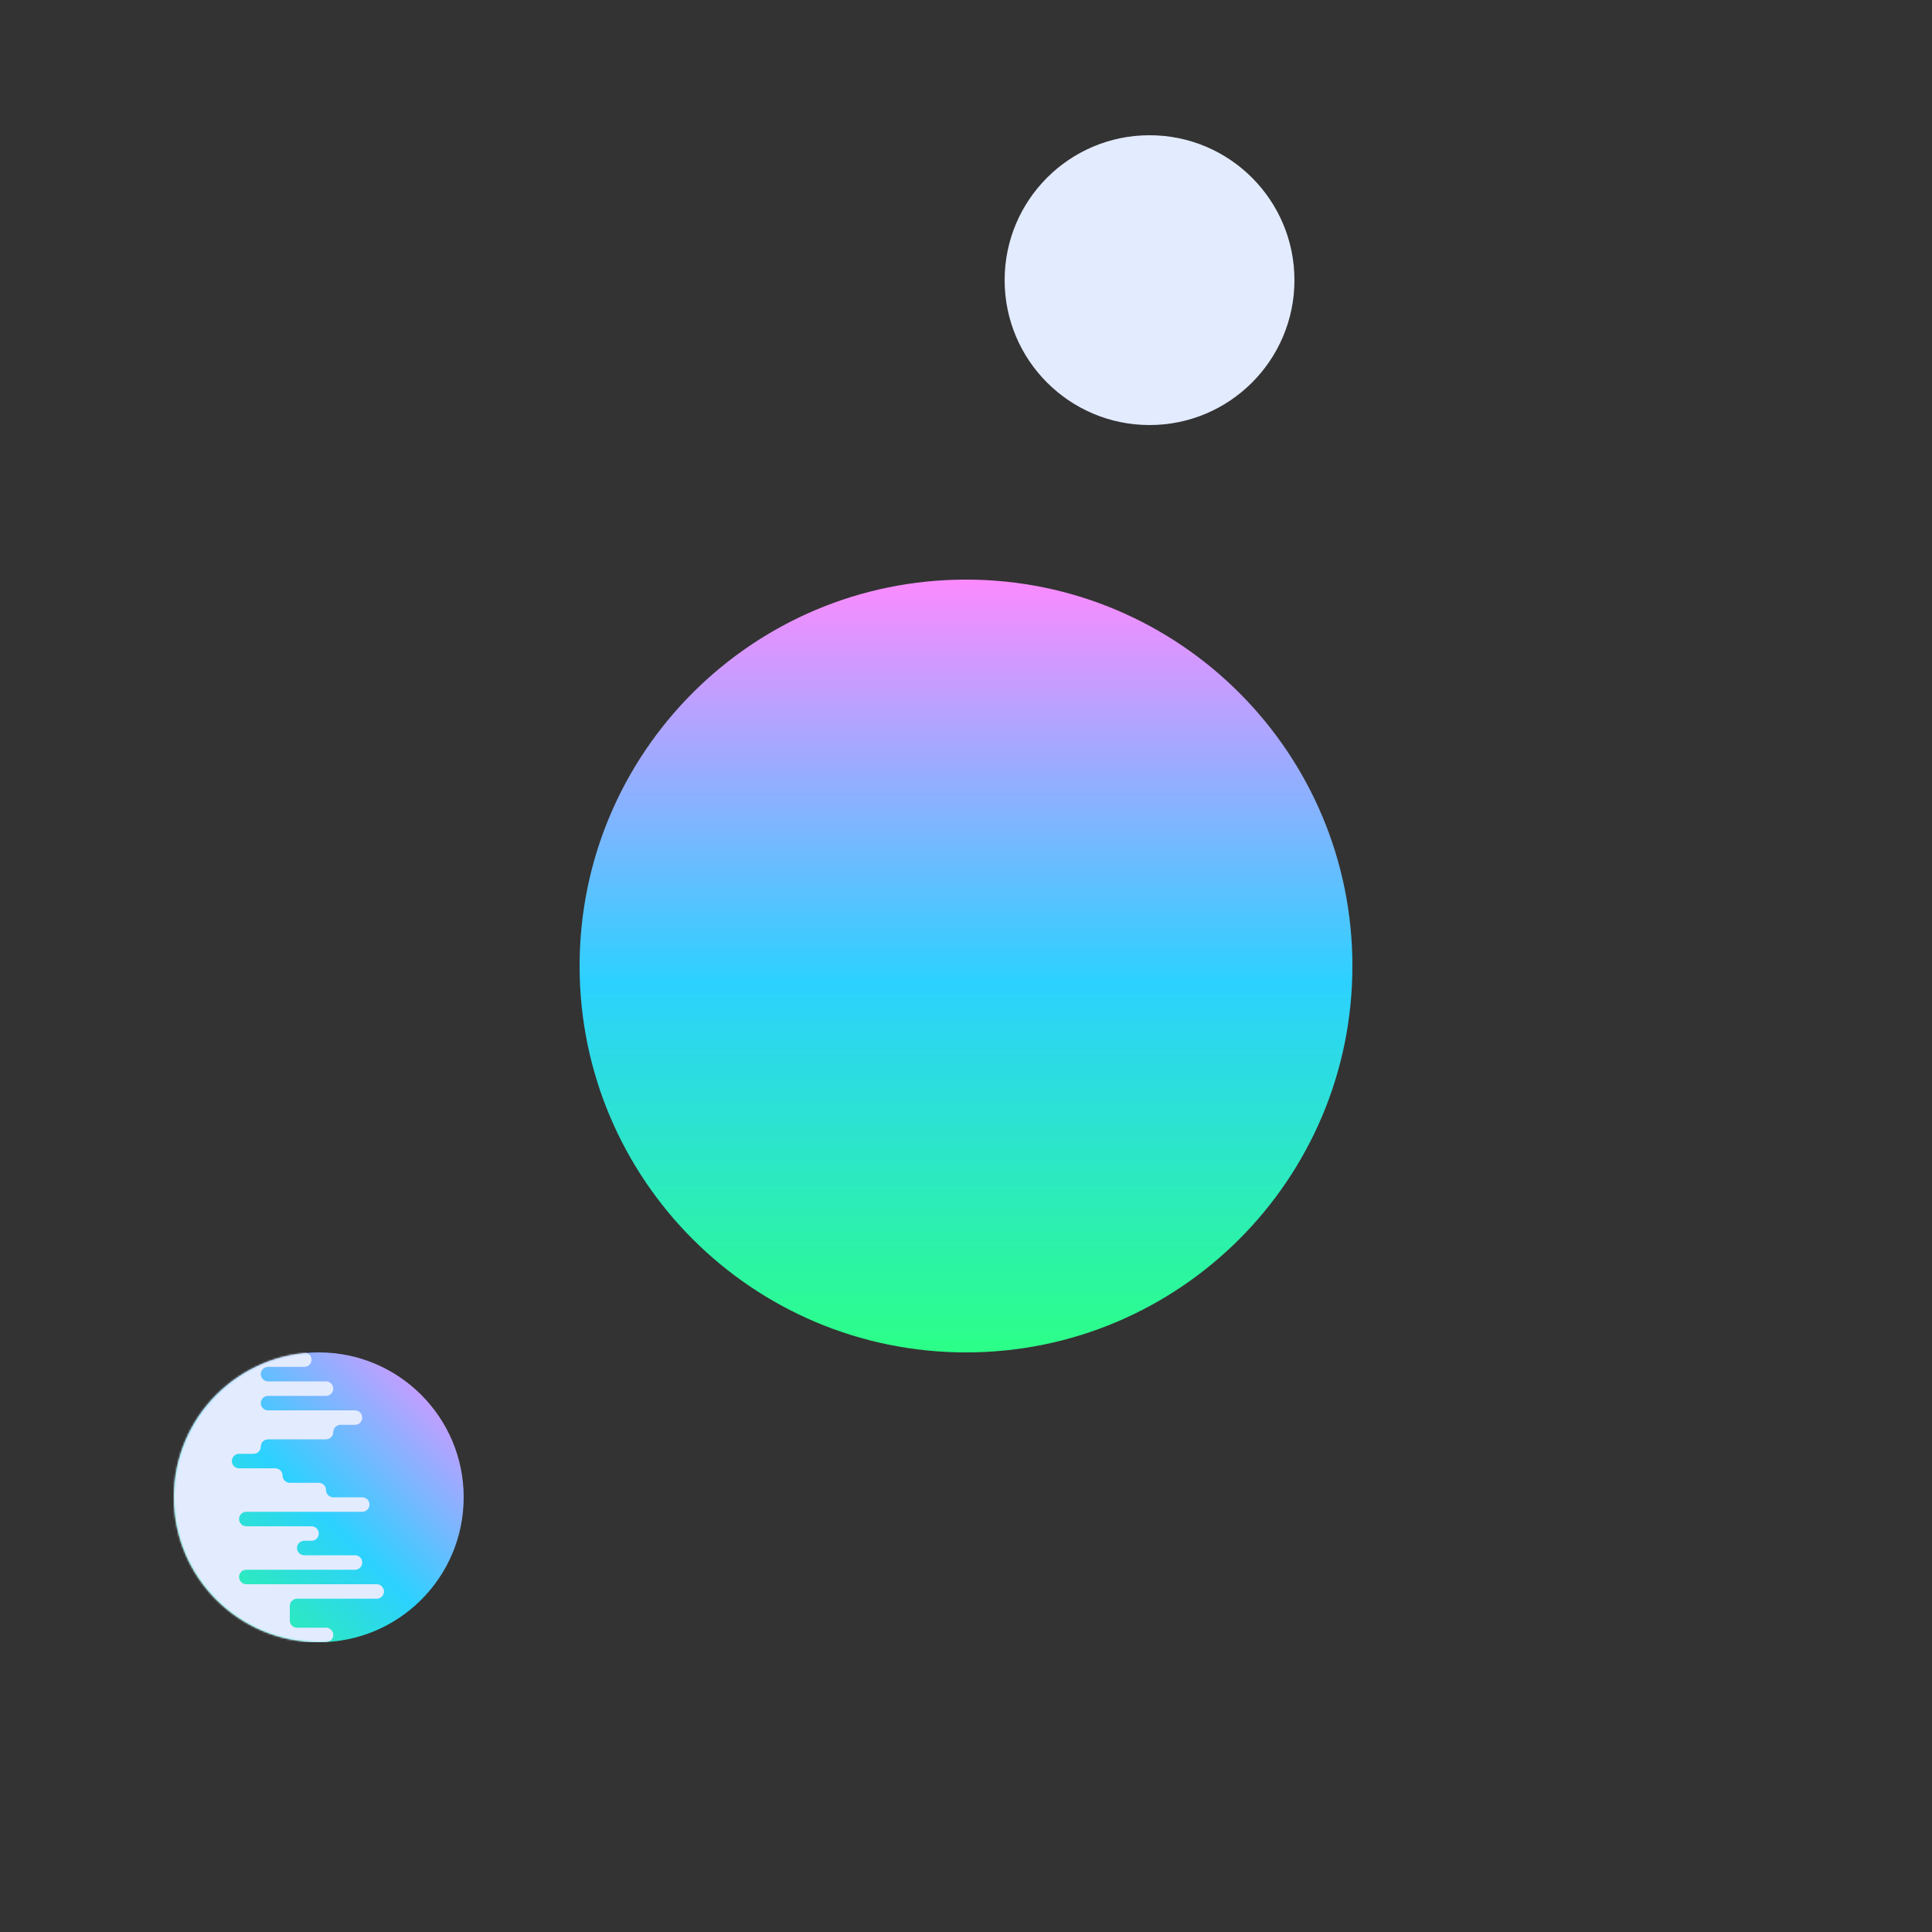 <?xml version="1.0" encoding="UTF-8"?>
<svg width="1000px" height="1000px" viewBox="0 0 1000 1000" version="1.1" xmlns="http://www.w3.org/2000/svg" xmlns:xlink="http://www.w3.org/1999/xlink">
    <rect x="0" y="0" width="1000" height="1000" fill="#333333" stroke="none"/>
    <!-- Generator: Sketch 46.1 (44463) - http://www.bohemiancoding.com/sketch -->
    <title>Space Ginguette</title>
    <desc>Created with Sketch.</desc>
    <defs>
        <linearGradient x1="50%" y1="0%" x2="50%" y2="100%" id="linearGradient-1">
            <stop stop-color="#FA8BFF" offset="0%"></stop>
            <stop stop-color="#2CD1FF" offset="52.041%"></stop>
            <stop stop-color="#2CFF88" offset="100%"></stop>
        </linearGradient>
        <path d="M595,70 C636.421,70 670,103.579 670,145 C670,186.421 636.421,220 595,220 C553.579,220 520,186.421 520,145 C520,103.579 553.579,70 595,70 Z" id="path-2"></path>
        <linearGradient x1="100%" y1="0%" x2="0%" y2="100%" id="linearGradient-4">
            <stop stop-color="#FA8BFF" offset="0%"></stop>
            <stop stop-color="#2CD1FF" offset="52.041%"></stop>
            <stop stop-color="#2CFF88" offset="100%"></stop>
        </linearGradient>
        <path d="M75,0 C116.421,-7.6089797e-15 150,33.579 150,75 C150,116.421 116.421,150 75,150 C33.579,150 5.07265313e-15,116.421 0,75 C-5.07265313e-15,33.579 33.579,7.6089797e-15 75,0 Z" id="path-5"></path>
    </defs>
    <g id="Planètes" stroke="none" stroke-width="1" fill="none" fill-rule="evenodd">
        <g id="Space-Ginguette">
            <path d="M500,300 C610.457,300 700,389.543 700,500 C700,610.457 610.457,700 500,700 C389.543,700 300,610.457 300,500 C300,389.543 389.543,300 500,300 Z" id="Mask" fill="url(#linearGradient-1)"></path>
            <mask id="mask-3" fill="white">
                <use xlink:href="#path-2"></use>
            </mask>
            <use id="Mask" fill="#E3EBFF" xlink:href="#path-2"></use>
            <g id="Combined-Shape" transform="translate(90, 700)">
                <mask id="mask-6" fill="white">
                    <use xlink:href="#path-5"></use>
                </mask>
                <use id="Mask" fill="url(#linearGradient-4)" xlink:href="#path-5"></use>
                <path d="M60,138.75 C60,140.821 61.679,142.5 63.75,142.5 L78.75,142.5 C80.821,142.5 82.5,144.179 82.5,146.25 C82.5,148.321 80.821,150 78.75,150 L-2.84217094e-14,150 C-41.421,150 -75,116.421 -75,75 L-75,73.125 C-75,32.739 -42.261,7.41875501e-15 -1.875,0 L67.5,3.01980663e-14 C69.571,2.98176163e-14 71.25,1.679 71.25,3.75 C71.25,5.821 69.571,7.5 67.5,7.5 L48.75,7.5 C46.679,7.5 45,9.179 45,11.25 C45,13.321 46.679,15 48.75,15 L78.75,15 C80.821,15 82.5,16.679 82.5,18.75 C82.5,20.821 80.821,22.5 78.75,22.5 L48.75,22.5 C46.679,22.5 45,24.179 45,26.25 C45,28.321 46.679,30 48.75,30 L93.75,30 C95.821,30 97.5,31.679 97.5,33.75 C97.5,35.821 95.821,37.5 93.75,37.5 L86.25,37.5 C84.179,37.5 82.5,39.179 82.5,41.25 C82.5,43.321 80.821,45 78.75,45 L48.75,45 C46.679,45 45,46.679 45,48.75 C45,50.821 43.321,52.5 41.25,52.5 L33.75,52.5 C31.679,52.5 30,54.179 30,56.25 C30,58.321 31.679,60 33.75,60 L52.5,60 C54.571,60 56.25,61.679 56.25,63.75 C56.25,65.821 57.929,67.5 60,67.5 L75,67.5 C77.071,67.5 78.75,69.179 78.75,71.25 C78.75,73.321 80.429,75 82.5,75 L97.5,75 C99.571,75 101.25,76.679 101.25,78.75 C101.25,80.821 99.571,82.5 97.5,82.5 L37.5,82.5 C35.429,82.5 33.75,84.179 33.75,86.25 C33.75,88.321 35.429,90 37.5,90 L71.25,90 C73.321,90 75,91.679 75,93.75 C75,95.821 73.321,97.5 71.25,97.5 L67.5,97.5 C65.429,97.5 63.75,99.179 63.75,101.25 C63.75,103.321 65.429,105 67.5,105 L93.75,105 C95.821,105 97.5,106.679 97.5,108.75 C97.5,110.821 95.821,112.5 93.75,112.5 L37.5,112.5 C35.429,112.5 33.75,114.179 33.75,116.25 C33.75,118.321 35.429,120 37.5,120 L105,120 C107.071,120 108.75,121.679 108.75,123.75 C108.75,125.821 107.071,127.5 105,127.5 L63.75,127.5 C61.679,127.5 60,129.179 60,131.25 L60,138.75 Z" fill="#E3EBFF" mask="url(#mask-6)"></path>
            </g>
        </g>
    </g>
</svg>